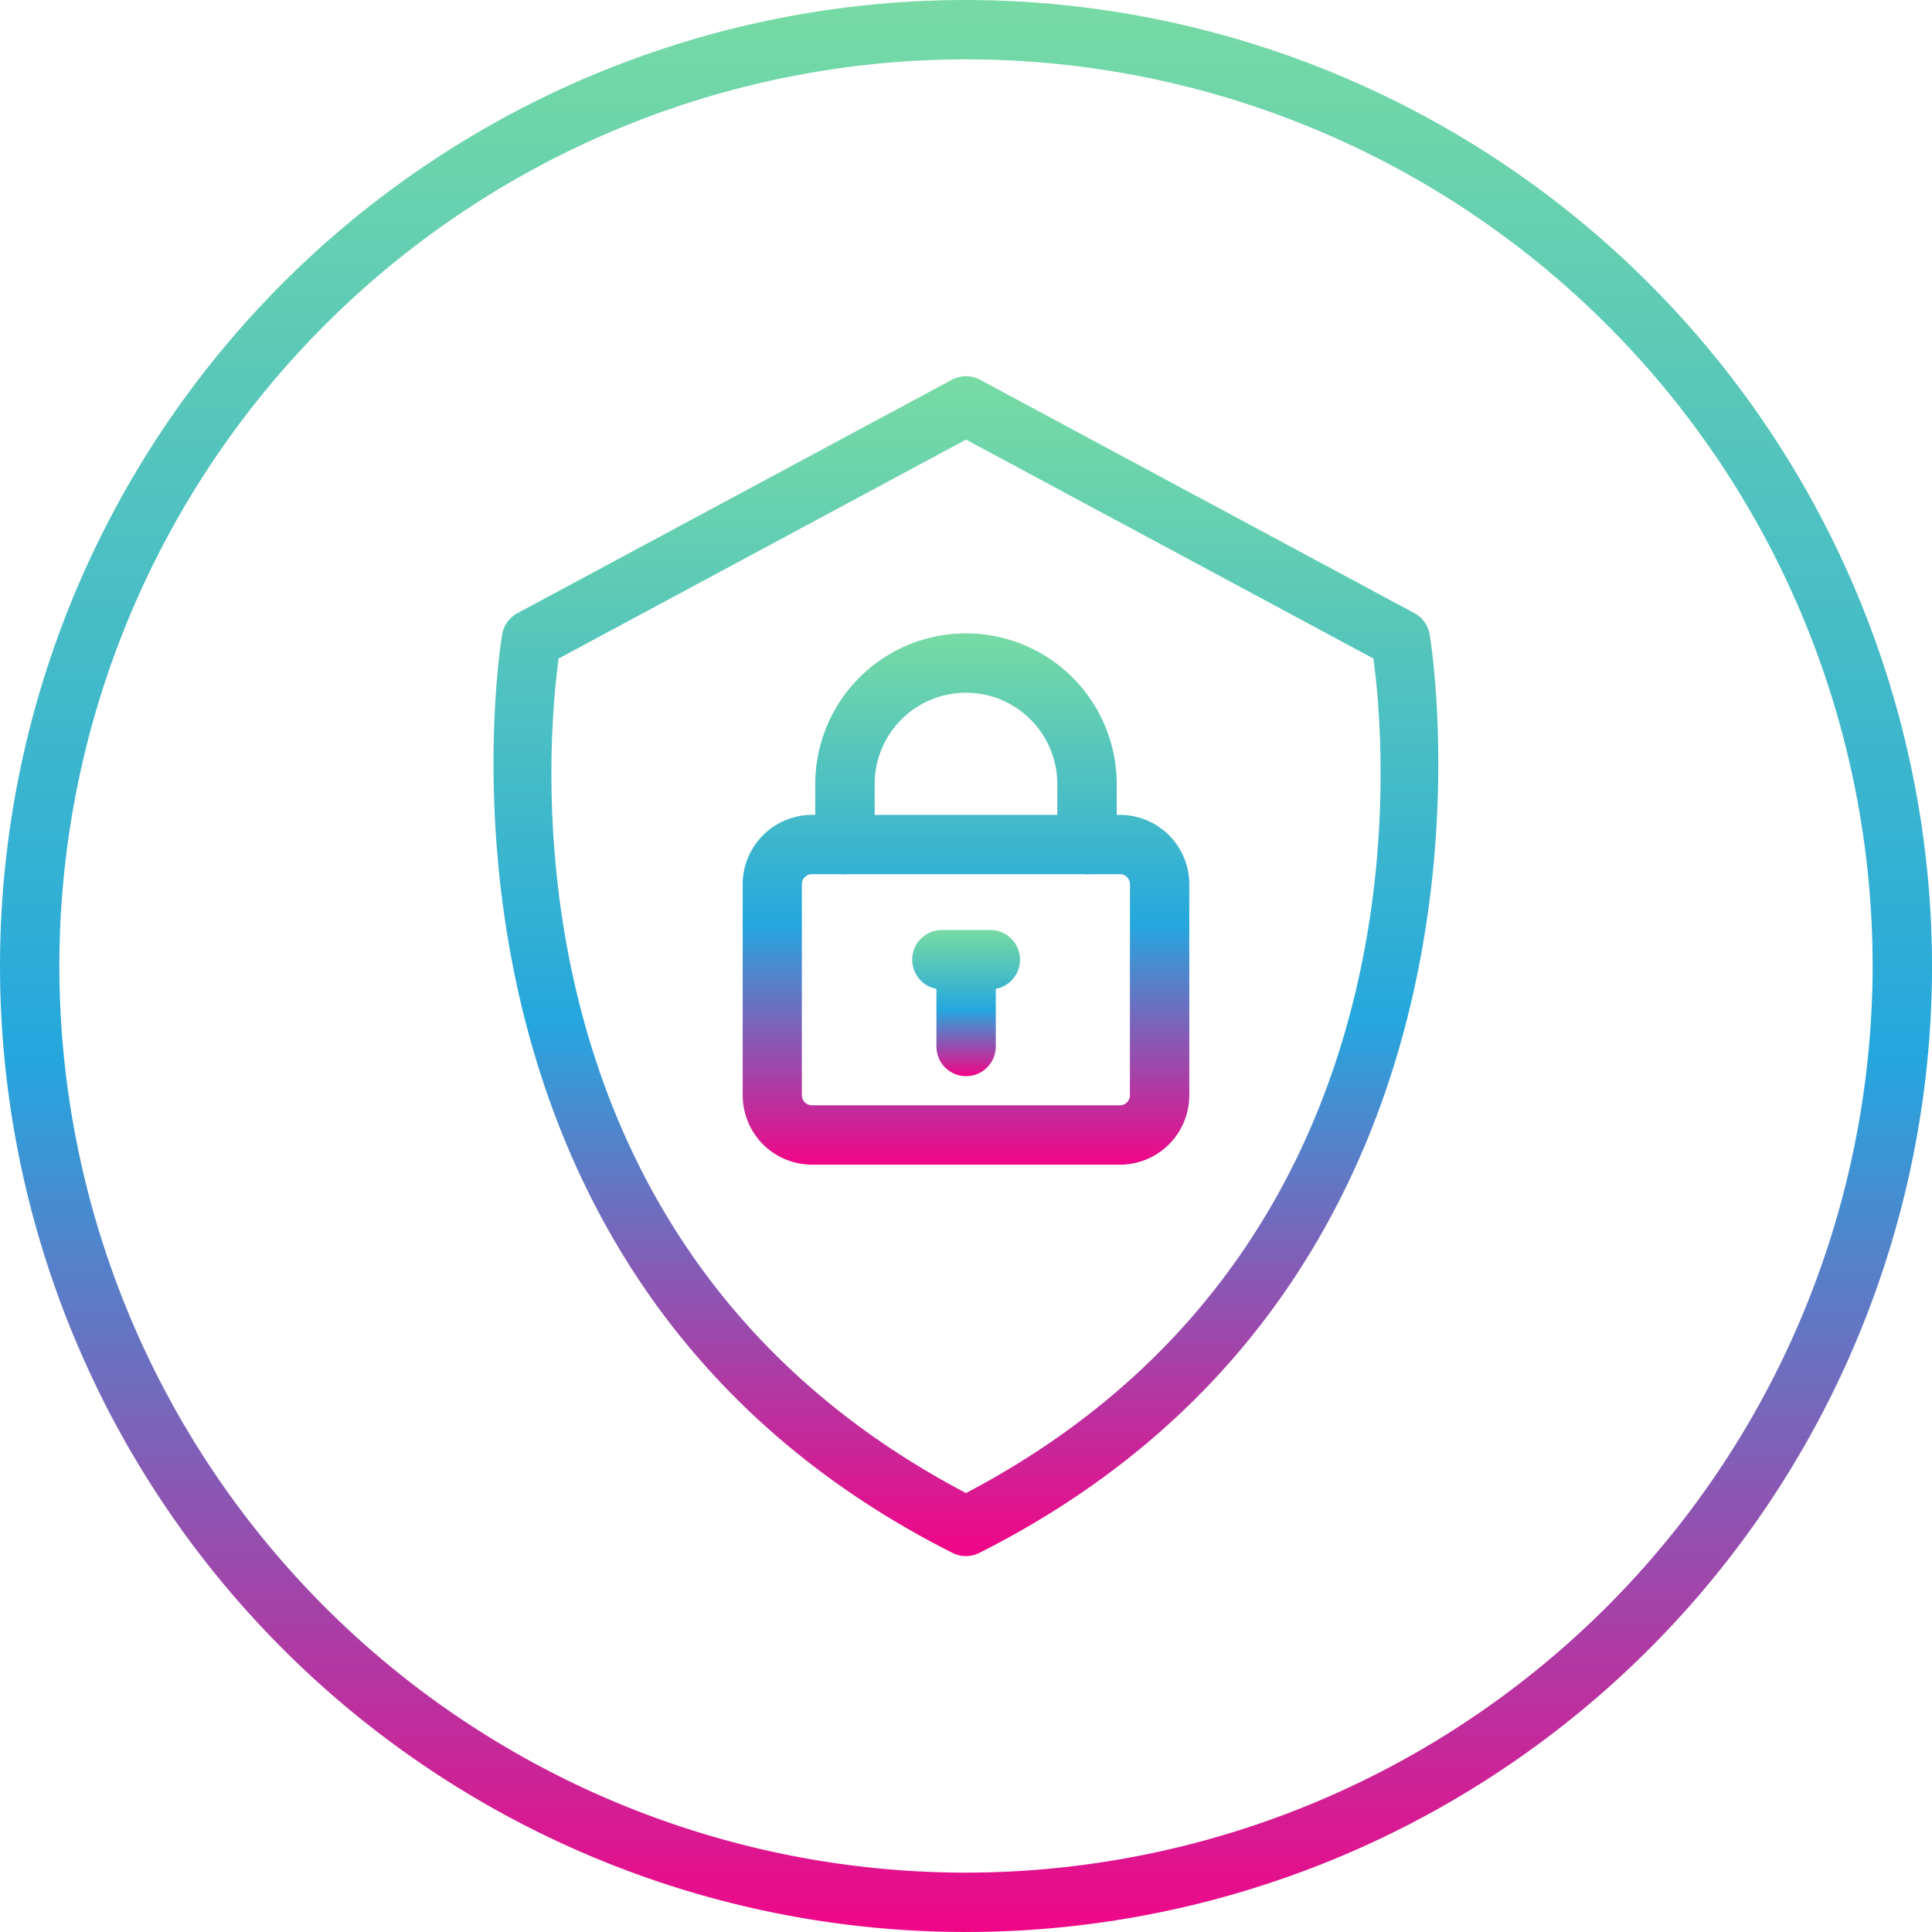 <svg xmlns="http://www.w3.org/2000/svg" xmlns:xlink="http://www.w3.org/1999/xlink" width="96" height="96" viewBox="0 0 96 96">
  <defs>
    <linearGradient id="linear-gradient" x1="0.5" x2="0.5" y2="1" gradientUnits="objectBoundingBox">
      <stop offset="0" stop-color="#78dba3"/>
      <stop offset="0.547" stop-color="#25a7de"/>
      <stop offset="1" stop-color="#f20587"/>
    </linearGradient>
  </defs>
  <g id="icon-security" transform="translate(-34.642 -87.783)">
    <path id="Path_210" data-name="Path 210" d="M82.643,87.783a48,48,0,1,0,48,48A48.055,48.055,0,0,0,82.643,87.783Zm0,93.05a45.05,45.05,0,1,1,45.049-45.05A45.1,45.1,0,0,1,82.643,180.833Z" transform="translate(0 0)" fill="url(#linear-gradient)"/>
    <path id="Path_211" data-name="Path 211" d="M105.344,118.569l-21.589-11.6a1.476,1.476,0,0,0-1.4,0l-21.59,11.6a1.476,1.476,0,0,0-.753,1.04c-.057.316-5.31,31.7,22.377,45.654a1.468,1.468,0,0,0,1.327,0c27.687-13.952,22.434-45.339,22.377-45.654A1.476,1.476,0,0,0,105.344,118.569ZM83.058,162.288c-23.093-12.125-20.87-36.9-20.242-41.468l20.242-10.877L103.3,120.82C103.926,125.387,106.15,150.163,83.058,162.288Z" transform="translate(-0.415 -0.316)" fill="url(#linear-gradient)"/>
    <path id="Path_212" data-name="Path 212" d="M90.917,128.807h-.162v-1.531a7.488,7.488,0,1,0-14.977,0v1.531h-.161a3.45,3.45,0,0,0-3.446,3.446v10.49a3.45,3.45,0,0,0,3.446,3.445h15.3a3.45,3.45,0,0,0,3.446-3.445v-10.49A3.45,3.45,0,0,0,90.917,128.807Zm-12.189-1.531a4.538,4.538,0,1,1,9.076,0v1.531H78.728Zm12.684,15.467a.5.5,0,0,1-.5.495h-15.3a.5.5,0,0,1-.5-.495v-10.49a.5.5,0,0,1,.5-.5h1.5c.044,0,.088.014.133.014s.089-.01.134-.014H89.146c.044,0,.088.014.134.014s.089-.01.134-.014h1.5a.5.5,0,0,1,.5.5Z" transform="translate(-0.625 -0.533)" fill="url(#linear-gradient)"/>
    <path id="Path_213" data-name="Path 213" d="M84.611,134.776h-2.4a1.474,1.474,0,0,0-.272,2.923v2.865a1.475,1.475,0,1,0,2.95,0V137.7a1.474,1.474,0,0,0-.273-2.923Z" transform="translate(-0.767 -0.782)" fill="url(#linear-gradient)"/>
  </g>
</svg>
